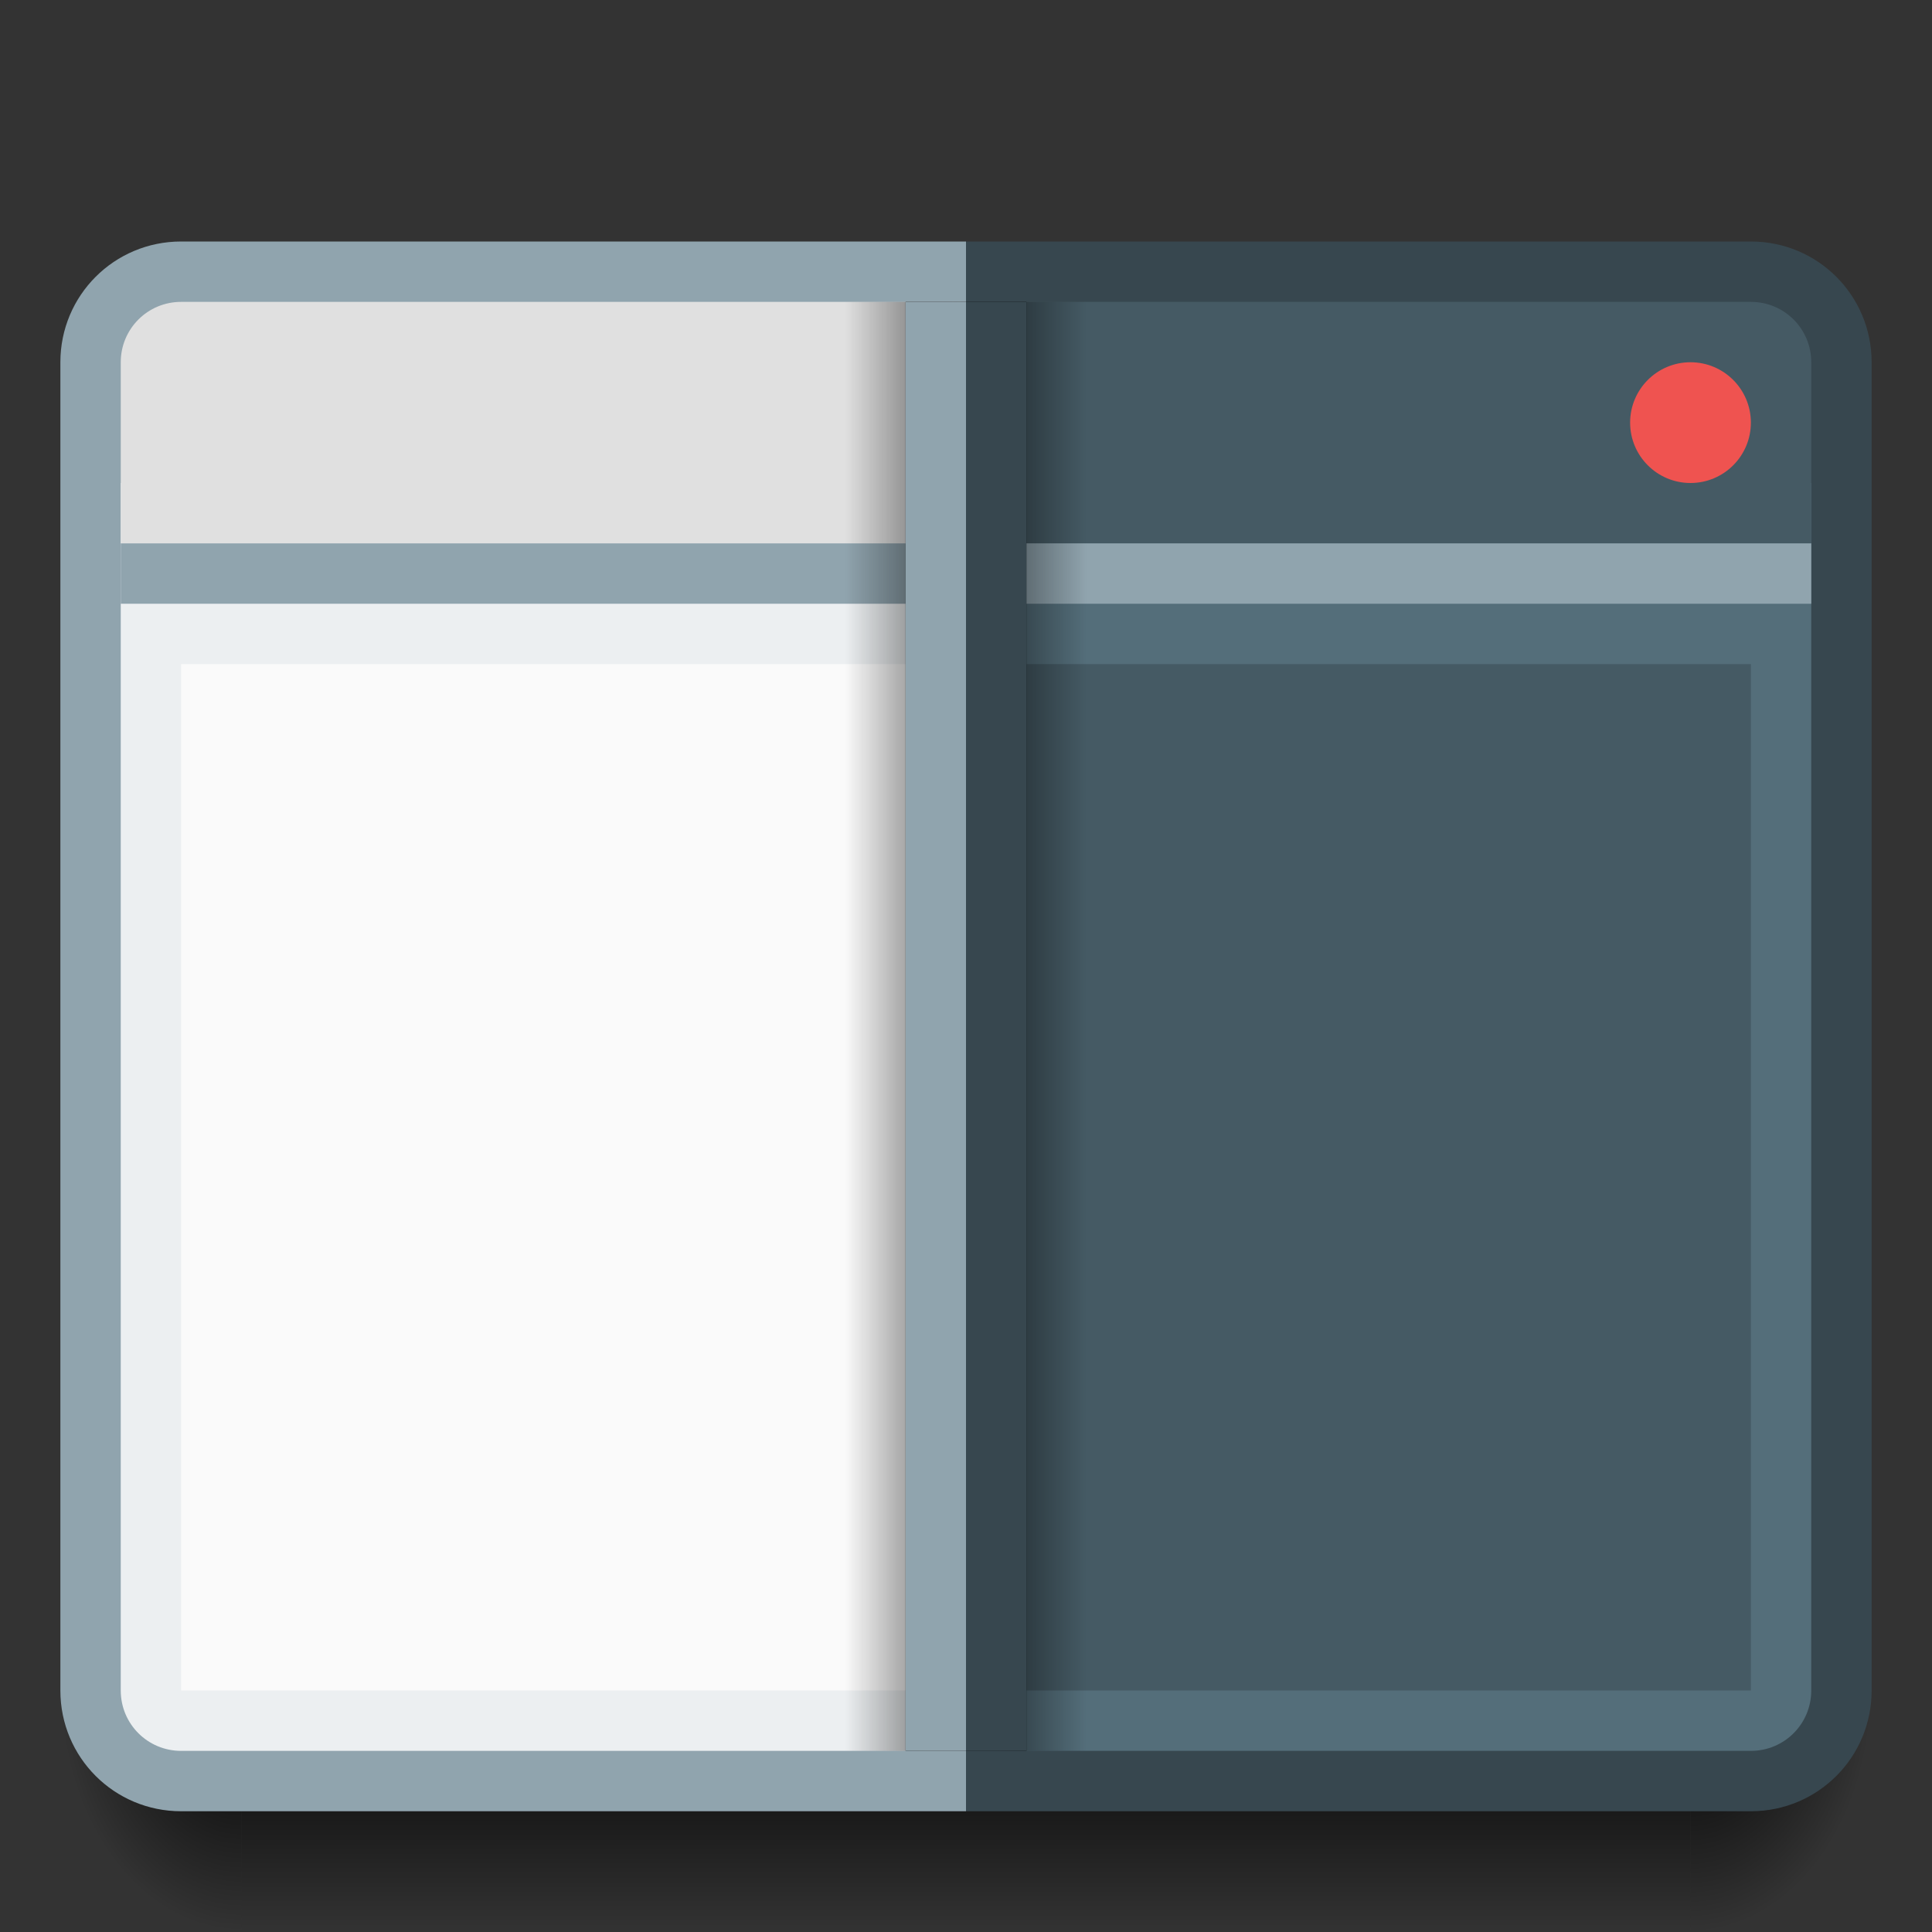 <svg xmlns="http://www.w3.org/2000/svg" xmlns:svg="http://www.w3.org/2000/svg" xmlns:xlink="http://www.w3.org/1999/xlink" id="svg2" width="32" height="32" version="1.1" viewBox="0 0 32 32"><rect x="0" y="0" width="32" height="32" fill="#333333" stroke="none"/><defs id="defs4"><linearGradient id="Shadow"><stop id="stop4181" offset="0" stop-color="#000" stop-opacity="1"/><stop id="stop4183" offset="1" stop-color="#000" stop-opacity="0"/></linearGradient><radialGradient id="radialGradient4576" cx="28" cy="28.5" r="1.5" fx="28" fy="28.5" gradientTransform="matrix(3.1111458e-7,2.667,-2,2.3333583e-7,85,973.696)" gradientUnits="userSpaceOnUse" xlink:href="#Shadow"/><radialGradient id="radialGradient4578" cx=".56" cy="31.147" r="1.5" fx=".56" fy="31.147" gradientTransform="matrix(-2,2.4329792e-6,-3.2319946e-6,-2.667,5.12,1131.421)" gradientUnits="userSpaceOnUse" xlink:href="#Shadow"/><linearGradient id="linearGradient4580" x1="16" x2="16" y1="28" y2="32" gradientTransform="translate(0,1020.362)" gradientUnits="userSpaceOnUse" xlink:href="#Shadow"/><linearGradient id="linearGradient4180" x1="16" x2="19" y1="1037.362" y2="1037.362" gradientTransform="translate(-1,0)" gradientUnits="userSpaceOnUse" xlink:href="#Shadow"/><linearGradient id="linearGradient4163" x1="16" x2="19" y1="1037.362" y2="1037.362" gradientTransform="translate(-33,0)" gradientUnits="userSpaceOnUse" xlink:href="#Shadow"/></defs><g id="layer1" transform="translate(0,-1020.362)"><path id="path4574" fill="url(#linearGradient4580)" fill-opacity="1" stroke="none" stroke-dasharray="none" stroke-linecap="round" stroke-linejoin="round" stroke-miterlimit="4" stroke-opacity=".528" stroke-width="2" d="m 4,1048.362 0,4 24,0 0,-4 z" opacity="1"/><path id="path4572" fill="url(#radialGradient4578)" fill-opacity="1" stroke="none" stroke-dasharray="none" stroke-linecap="round" stroke-linejoin="round" stroke-miterlimit="4" stroke-opacity=".528" stroke-width="2" d="m 4,1048.362 -3,0 0,1 c 0,1.662 1.338,3 3,3 l 0,-4 z" opacity="1"/><path id="path4200" fill="#90a4ae" fill-opacity="1" stroke="none" stroke-dasharray="none" stroke-linecap="round" stroke-linejoin="round" stroke-miterlimit="4" stroke-opacity=".528" stroke-width="2" d="M 16 4 L 3 4 C 1.892 4 1 4.892 1 6 L 1 28 C 1 29.108 1.892 30 3 30 L 16 30 L 16 4 z" opacity="1" transform="translate(0,1020.362)"/><path id="path4570" fill="url(#radialGradient4576)" fill-opacity="1" stroke="none" stroke-dasharray="none" stroke-linecap="round" stroke-linejoin="round" stroke-miterlimit="4" stroke-opacity=".528" stroke-width="2" d="m 28,1048.362 0,4 c 1.662,0 3,-1.338 3,-3 l 0,-1 -3,0 z" opacity="1"/><path id="rect4582" fill="#37474f" fill-opacity="1" stroke="none" stroke-dasharray="none" stroke-linecap="round" stroke-linejoin="round" stroke-miterlimit="4" stroke-opacity=".528" stroke-width="2" d="M 16 4 L 16 30 L 29 30 C 30.108 30 31 29.108 31 28 L 31 6 C 31 4.892 30.108 4 29 4 L 16 4 z" opacity="1" transform="translate(0,1020.362)"/><path id="path4195" fill="#eceff1" fill-opacity="1" stroke="none" stroke-dasharray="none" stroke-linecap="round" stroke-linejoin="round" stroke-miterlimit="4" stroke-opacity=".528" stroke-width="2" d="M 16 8 L 2 8 L 2 28 C 2 28.554 2.446 29 3 29 L 16 29 L 16 8 z" opacity="1" transform="translate(0,1020.362)"/><path id="path4241" fill="#546e7a" fill-opacity="1" stroke="none" stroke-dasharray="none" stroke-linecap="round" stroke-linejoin="round" stroke-miterlimit="4" stroke-opacity=".528" stroke-width="2" d="M 16 8 L 16 29 L 29 29 C 29.554 29 30 28.554 30 28 L 30 8 L 16 8 z" opacity="1" transform="translate(0,1020.362)"/><path id="path4185" fill="#455a64" fill-opacity="1" stroke="none" stroke-dasharray="none" stroke-linecap="round" stroke-linejoin="round" stroke-miterlimit="4" stroke-opacity=".528" stroke-width="2" d="M 16 5 L 16 9 L 30 9 L 30 6 C 30 5.446 29.554 5 29 5 L 16 5 z" opacity="1" transform="translate(0,1020.362)"/><path id="rect4234" fill="#e0e0e0" fill-opacity="1" stroke="none" stroke-dasharray="none" stroke-linecap="round" stroke-linejoin="round" stroke-miterlimit="4" stroke-opacity=".528" stroke-width="2" d="M 3 5 C 2.446 5 2 5.446 2 6 L 2 9 L 16 9 L 16 5 L 3 5 z" opacity="1" transform="translate(0,1020.362)"/><rect id="rect4236" width="28" height="1" x="2" y="1029.362" fill="#90a4ae" fill-opacity="1" stroke="none" stroke-dasharray="none" stroke-linecap="round" stroke-linejoin="round" stroke-miterlimit="4" stroke-opacity=".528" stroke-width="2" opacity="1" ry="0"/><circle id="path4243" cx="28" cy="1027.362" r="1" fill="#ef5350" fill-opacity="1" stroke="none" stroke-dasharray="none" stroke-linecap="round" stroke-linejoin="round" stroke-miterlimit="4" stroke-opacity=".528" stroke-width="2" opacity="1"/><path id="path4190" fill="#fafafa" fill-opacity="1" stroke="none" stroke-dasharray="none" stroke-linecap="round" stroke-linejoin="round" stroke-miterlimit="4" stroke-opacity=".528" stroke-width="2" d="M 16 11 L 3 11 L 3 28 L 16 28 L 16 11 z" opacity="1" transform="translate(0,1020.362)"/><path id="rect4174" fill="#455a64" fill-opacity="1" stroke="none" stroke-dasharray="none" stroke-linecap="round" stroke-linejoin="round" stroke-miterlimit="4" stroke-opacity=".528" stroke-width="2" d="M 16 11 L 16 28 L 29 28 L 29 11 L 16 11 z" opacity="1" transform="translate(0,1020.362)"/><rect id="rect4178" width="3" height="24" x="15" y="1025.362" fill="url(#linearGradient4180)" fill-opacity="1" stroke="none" stroke-dasharray="none" stroke-linecap="round" stroke-linejoin="round" stroke-miterlimit="4" stroke-opacity=".528" stroke-width="2" opacity="1"/><rect id="rect4161" width="3" height="24" x="-17" y="1025.362" fill="url(#linearGradient4163)" fill-opacity="1" stroke="none" stroke-dasharray="none" stroke-linecap="round" stroke-linejoin="round" stroke-miterlimit="4" stroke-opacity=".528" stroke-width="2" opacity="1" transform="scale(-1,1)"/><rect id="rect4176" width="1" height="24" x="16" y="1025.362" fill="#37474f" fill-opacity="1" stroke="none" stroke-dasharray="none" stroke-linecap="round" stroke-linejoin="round" stroke-miterlimit="4" stroke-opacity=".528" stroke-width="2" opacity="1"/><rect id="rect4202" width="1" height="24" x="15" y="1025.362" fill="#90a4ae" fill-opacity="1" stroke="none" stroke-dasharray="none" stroke-linecap="round" stroke-linejoin="round" stroke-miterlimit="4" stroke-opacity=".528" stroke-width="2" opacity="1"/></g></svg>